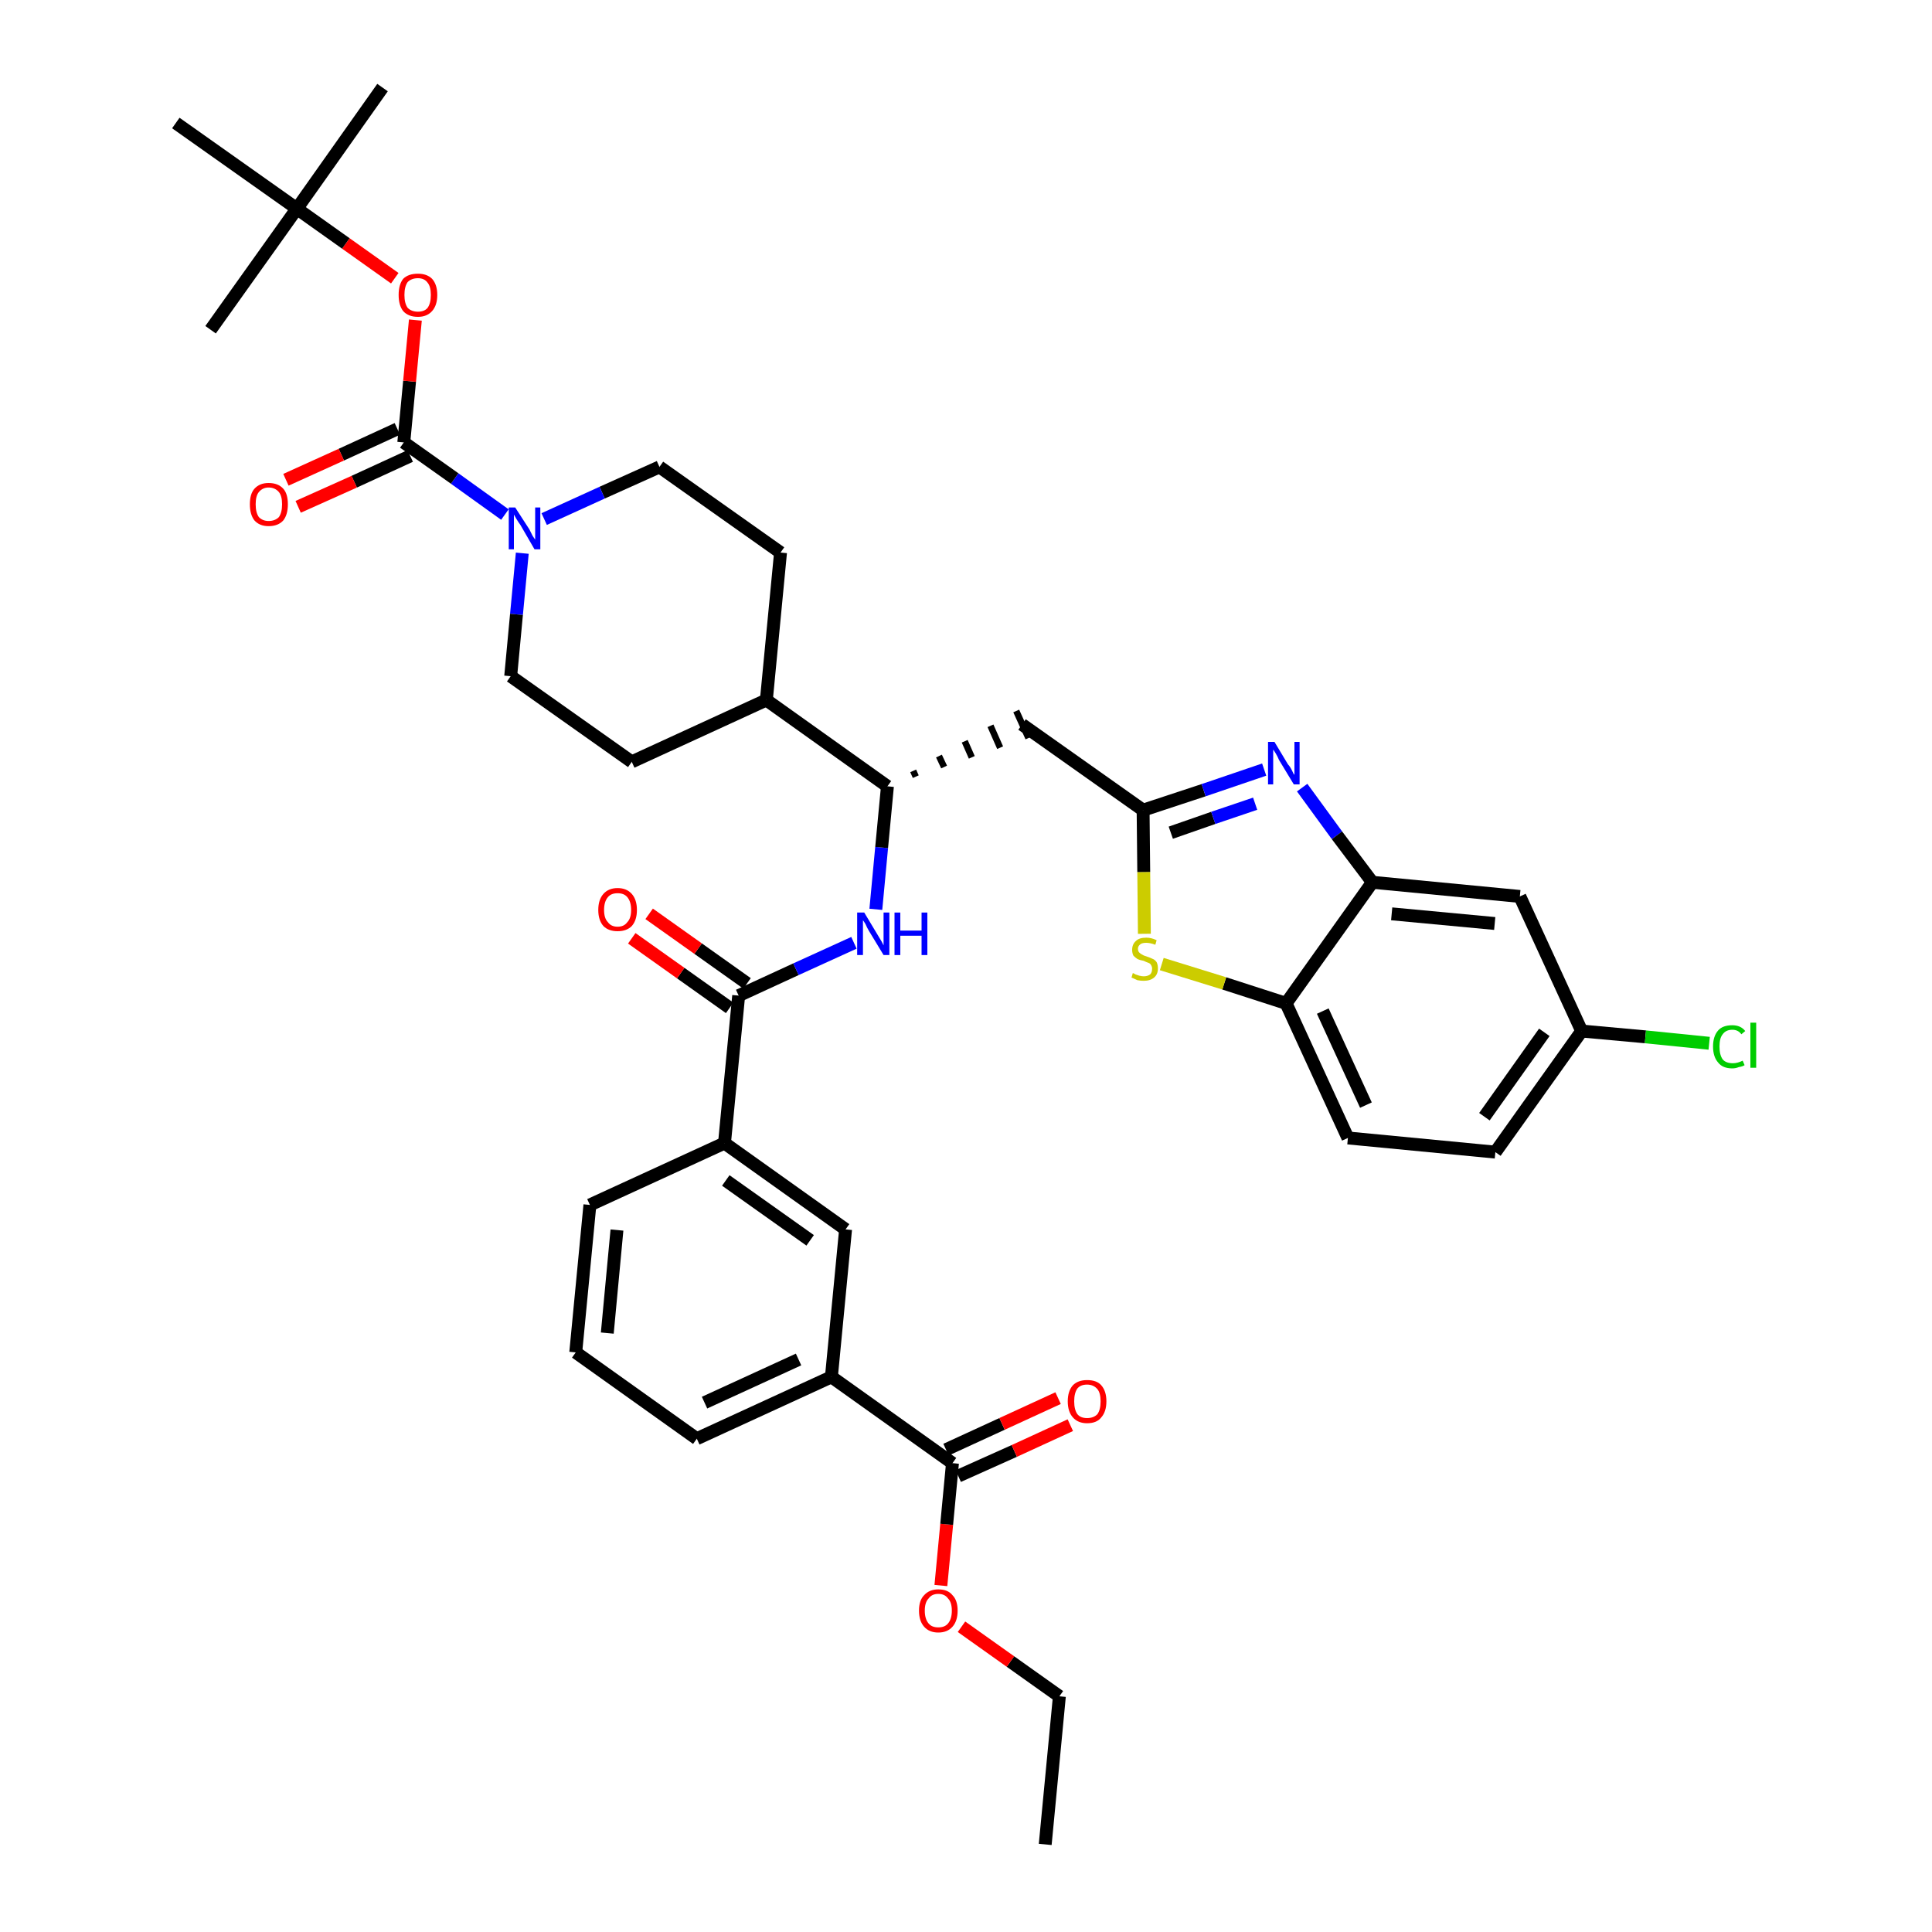 <?xml version='1.0' encoding='iso-8859-1'?>
<svg version='1.1' baseProfile='full'
              xmlns='http://www.w3.org/2000/svg'
                      xmlns:rdkit='http://www.rdkit.org/xml'
                      xmlns:xlink='http://www.w3.org/1999/xlink'
                  xml:space='preserve'
width='300px' height='300px' viewBox='0 0 300 300'>
<!-- END OF HEADER -->
<path class='bond-0 atom-0 atom-1' d='M 162.3,286.4 L 164.5,263.4' style='fill:none;fill-rule:evenodd;stroke:#000000;stroke-width:2.0px;stroke-linecap:butt;stroke-linejoin:miter;stroke-opacity:1' />
<path class='bond-1 atom-1 atom-2' d='M 164.5,263.4 L 156.9,258.0' style='fill:none;fill-rule:evenodd;stroke:#000000;stroke-width:2.0px;stroke-linecap:butt;stroke-linejoin:miter;stroke-opacity:1' />
<path class='bond-1 atom-1 atom-2' d='M 156.9,258.0 L 149.3,252.6' style='fill:none;fill-rule:evenodd;stroke:#FF0000;stroke-width:2.0px;stroke-linecap:butt;stroke-linejoin:miter;stroke-opacity:1' />
<path class='bond-2 atom-2 atom-3' d='M 146.1,246.2 L 147.0,236.7' style='fill:none;fill-rule:evenodd;stroke:#FF0000;stroke-width:2.0px;stroke-linecap:butt;stroke-linejoin:miter;stroke-opacity:1' />
<path class='bond-2 atom-2 atom-3' d='M 147.0,236.7 L 147.9,227.2' style='fill:none;fill-rule:evenodd;stroke:#000000;stroke-width:2.0px;stroke-linecap:butt;stroke-linejoin:miter;stroke-opacity:1' />
<path class='bond-3 atom-3 atom-4' d='M 148.8,229.2 L 157.5,225.3' style='fill:none;fill-rule:evenodd;stroke:#000000;stroke-width:2.0px;stroke-linecap:butt;stroke-linejoin:miter;stroke-opacity:1' />
<path class='bond-3 atom-3 atom-4' d='M 157.5,225.3 L 166.2,221.3' style='fill:none;fill-rule:evenodd;stroke:#FF0000;stroke-width:2.0px;stroke-linecap:butt;stroke-linejoin:miter;stroke-opacity:1' />
<path class='bond-3 atom-3 atom-4' d='M 146.9,225.1 L 155.6,221.1' style='fill:none;fill-rule:evenodd;stroke:#000000;stroke-width:2.0px;stroke-linecap:butt;stroke-linejoin:miter;stroke-opacity:1' />
<path class='bond-3 atom-3 atom-4' d='M 155.6,221.1 L 164.3,217.1' style='fill:none;fill-rule:evenodd;stroke:#FF0000;stroke-width:2.0px;stroke-linecap:butt;stroke-linejoin:miter;stroke-opacity:1' />
<path class='bond-4 atom-3 atom-5' d='M 147.9,227.2 L 129.1,213.8' style='fill:none;fill-rule:evenodd;stroke:#000000;stroke-width:2.0px;stroke-linecap:butt;stroke-linejoin:miter;stroke-opacity:1' />
<path class='bond-5 atom-5 atom-6' d='M 129.1,213.8 L 108.2,223.4' style='fill:none;fill-rule:evenodd;stroke:#000000;stroke-width:2.0px;stroke-linecap:butt;stroke-linejoin:miter;stroke-opacity:1' />
<path class='bond-5 atom-5 atom-6' d='M 124.0,211.1 L 109.4,217.8' style='fill:none;fill-rule:evenodd;stroke:#000000;stroke-width:2.0px;stroke-linecap:butt;stroke-linejoin:miter;stroke-opacity:1' />
<path class='bond-38 atom-38 atom-5' d='M 131.3,190.9 L 129.1,213.8' style='fill:none;fill-rule:evenodd;stroke:#000000;stroke-width:2.0px;stroke-linecap:butt;stroke-linejoin:miter;stroke-opacity:1' />
<path class='bond-6 atom-6 atom-7' d='M 108.2,223.4 L 89.4,210.0' style='fill:none;fill-rule:evenodd;stroke:#000000;stroke-width:2.0px;stroke-linecap:butt;stroke-linejoin:miter;stroke-opacity:1' />
<path class='bond-7 atom-7 atom-8' d='M 89.4,210.0 L 91.6,187.1' style='fill:none;fill-rule:evenodd;stroke:#000000;stroke-width:2.0px;stroke-linecap:butt;stroke-linejoin:miter;stroke-opacity:1' />
<path class='bond-7 atom-7 atom-8' d='M 94.3,207.0 L 95.8,191.0' style='fill:none;fill-rule:evenodd;stroke:#000000;stroke-width:2.0px;stroke-linecap:butt;stroke-linejoin:miter;stroke-opacity:1' />
<path class='bond-8 atom-8 atom-9' d='M 91.6,187.1 L 112.5,177.5' style='fill:none;fill-rule:evenodd;stroke:#000000;stroke-width:2.0px;stroke-linecap:butt;stroke-linejoin:miter;stroke-opacity:1' />
<path class='bond-9 atom-9 atom-10' d='M 112.5,177.5 L 114.7,154.6' style='fill:none;fill-rule:evenodd;stroke:#000000;stroke-width:2.0px;stroke-linecap:butt;stroke-linejoin:miter;stroke-opacity:1' />
<path class='bond-37 atom-9 atom-38' d='M 112.5,177.5 L 131.3,190.9' style='fill:none;fill-rule:evenodd;stroke:#000000;stroke-width:2.0px;stroke-linecap:butt;stroke-linejoin:miter;stroke-opacity:1' />
<path class='bond-37 atom-9 atom-38' d='M 112.7,183.3 L 125.8,192.6' style='fill:none;fill-rule:evenodd;stroke:#000000;stroke-width:2.0px;stroke-linecap:butt;stroke-linejoin:miter;stroke-opacity:1' />
<path class='bond-10 atom-10 atom-11' d='M 116.0,152.7 L 108.4,147.3' style='fill:none;fill-rule:evenodd;stroke:#000000;stroke-width:2.0px;stroke-linecap:butt;stroke-linejoin:miter;stroke-opacity:1' />
<path class='bond-10 atom-10 atom-11' d='M 108.4,147.3 L 100.8,141.9' style='fill:none;fill-rule:evenodd;stroke:#FF0000;stroke-width:2.0px;stroke-linecap:butt;stroke-linejoin:miter;stroke-opacity:1' />
<path class='bond-10 atom-10 atom-11' d='M 113.3,156.5 L 105.7,151.1' style='fill:none;fill-rule:evenodd;stroke:#000000;stroke-width:2.0px;stroke-linecap:butt;stroke-linejoin:miter;stroke-opacity:1' />
<path class='bond-10 atom-10 atom-11' d='M 105.7,151.1 L 98.1,145.7' style='fill:none;fill-rule:evenodd;stroke:#FF0000;stroke-width:2.0px;stroke-linecap:butt;stroke-linejoin:miter;stroke-opacity:1' />
<path class='bond-11 atom-10 atom-12' d='M 114.7,154.6 L 123.6,150.5' style='fill:none;fill-rule:evenodd;stroke:#000000;stroke-width:2.0px;stroke-linecap:butt;stroke-linejoin:miter;stroke-opacity:1' />
<path class='bond-11 atom-10 atom-12' d='M 123.6,150.5 L 132.6,146.4' style='fill:none;fill-rule:evenodd;stroke:#0000FF;stroke-width:2.0px;stroke-linecap:butt;stroke-linejoin:miter;stroke-opacity:1' />
<path class='bond-12 atom-12 atom-13' d='M 136.0,141.2 L 136.9,131.6' style='fill:none;fill-rule:evenodd;stroke:#0000FF;stroke-width:2.0px;stroke-linecap:butt;stroke-linejoin:miter;stroke-opacity:1' />
<path class='bond-12 atom-12 atom-13' d='M 136.9,131.6 L 137.8,122.1' style='fill:none;fill-rule:evenodd;stroke:#000000;stroke-width:2.0px;stroke-linecap:butt;stroke-linejoin:miter;stroke-opacity:1' />
<path class='bond-13 atom-13 atom-14' d='M 142.2,120.6 L 141.8,119.7' style='fill:none;fill-rule:evenodd;stroke:#000000;stroke-width:1.0px;stroke-linecap:butt;stroke-linejoin:miter;stroke-opacity:1' />
<path class='bond-13 atom-13 atom-14' d='M 146.6,119.1 L 145.8,117.4' style='fill:none;fill-rule:evenodd;stroke:#000000;stroke-width:1.0px;stroke-linecap:butt;stroke-linejoin:miter;stroke-opacity:1' />
<path class='bond-13 atom-13 atom-14' d='M 150.9,117.6 L 149.8,115.1' style='fill:none;fill-rule:evenodd;stroke:#000000;stroke-width:1.0px;stroke-linecap:butt;stroke-linejoin:miter;stroke-opacity:1' />
<path class='bond-13 atom-13 atom-14' d='M 155.3,116.1 L 153.8,112.7' style='fill:none;fill-rule:evenodd;stroke:#000000;stroke-width:1.0px;stroke-linecap:butt;stroke-linejoin:miter;stroke-opacity:1' />
<path class='bond-13 atom-13 atom-14' d='M 159.7,114.6 L 157.8,110.4' style='fill:none;fill-rule:evenodd;stroke:#000000;stroke-width:1.0px;stroke-linecap:butt;stroke-linejoin:miter;stroke-opacity:1' />
<path class='bond-24 atom-13 atom-25' d='M 137.8,122.1 L 119.0,108.7' style='fill:none;fill-rule:evenodd;stroke:#000000;stroke-width:2.0px;stroke-linecap:butt;stroke-linejoin:miter;stroke-opacity:1' />
<path class='bond-14 atom-14 atom-15' d='M 158.7,112.5 L 177.5,125.8' style='fill:none;fill-rule:evenodd;stroke:#000000;stroke-width:2.0px;stroke-linecap:butt;stroke-linejoin:miter;stroke-opacity:1' />
<path class='bond-15 atom-15 atom-16' d='M 177.5,125.8 L 186.9,122.7' style='fill:none;fill-rule:evenodd;stroke:#000000;stroke-width:2.0px;stroke-linecap:butt;stroke-linejoin:miter;stroke-opacity:1' />
<path class='bond-15 atom-15 atom-16' d='M 186.9,122.7 L 196.3,119.5' style='fill:none;fill-rule:evenodd;stroke:#0000FF;stroke-width:2.0px;stroke-linecap:butt;stroke-linejoin:miter;stroke-opacity:1' />
<path class='bond-15 atom-15 atom-16' d='M 181.8,129.3 L 188.4,127.0' style='fill:none;fill-rule:evenodd;stroke:#000000;stroke-width:2.0px;stroke-linecap:butt;stroke-linejoin:miter;stroke-opacity:1' />
<path class='bond-15 atom-15 atom-16' d='M 188.4,127.0 L 194.9,124.8' style='fill:none;fill-rule:evenodd;stroke:#0000FF;stroke-width:2.0px;stroke-linecap:butt;stroke-linejoin:miter;stroke-opacity:1' />
<path class='bond-39 atom-24 atom-15' d='M 177.7,145.0 L 177.6,135.4' style='fill:none;fill-rule:evenodd;stroke:#CCCC00;stroke-width:2.0px;stroke-linecap:butt;stroke-linejoin:miter;stroke-opacity:1' />
<path class='bond-39 atom-24 atom-15' d='M 177.6,135.4 L 177.5,125.8' style='fill:none;fill-rule:evenodd;stroke:#000000;stroke-width:2.0px;stroke-linecap:butt;stroke-linejoin:miter;stroke-opacity:1' />
<path class='bond-16 atom-16 atom-17' d='M 202.2,122.3 L 207.6,129.7' style='fill:none;fill-rule:evenodd;stroke:#0000FF;stroke-width:2.0px;stroke-linecap:butt;stroke-linejoin:miter;stroke-opacity:1' />
<path class='bond-16 atom-16 atom-17' d='M 207.6,129.7 L 213.1,137.0' style='fill:none;fill-rule:evenodd;stroke:#000000;stroke-width:2.0px;stroke-linecap:butt;stroke-linejoin:miter;stroke-opacity:1' />
<path class='bond-17 atom-17 atom-18' d='M 213.1,137.0 L 236.0,139.2' style='fill:none;fill-rule:evenodd;stroke:#000000;stroke-width:2.0px;stroke-linecap:butt;stroke-linejoin:miter;stroke-opacity:1' />
<path class='bond-17 atom-17 atom-18' d='M 216.1,141.9 L 232.1,143.4' style='fill:none;fill-rule:evenodd;stroke:#000000;stroke-width:2.0px;stroke-linecap:butt;stroke-linejoin:miter;stroke-opacity:1' />
<path class='bond-41 atom-23 atom-17' d='M 199.7,155.8 L 213.1,137.0' style='fill:none;fill-rule:evenodd;stroke:#000000;stroke-width:2.0px;stroke-linecap:butt;stroke-linejoin:miter;stroke-opacity:1' />
<path class='bond-18 atom-18 atom-19' d='M 236.0,139.2 L 245.6,160.1' style='fill:none;fill-rule:evenodd;stroke:#000000;stroke-width:2.0px;stroke-linecap:butt;stroke-linejoin:miter;stroke-opacity:1' />
<path class='bond-19 atom-19 atom-20' d='M 245.6,160.1 L 255.5,161.0' style='fill:none;fill-rule:evenodd;stroke:#000000;stroke-width:2.0px;stroke-linecap:butt;stroke-linejoin:miter;stroke-opacity:1' />
<path class='bond-19 atom-19 atom-20' d='M 255.5,161.0 L 265.4,162.0' style='fill:none;fill-rule:evenodd;stroke:#00CC00;stroke-width:2.0px;stroke-linecap:butt;stroke-linejoin:miter;stroke-opacity:1' />
<path class='bond-20 atom-19 atom-21' d='M 245.6,160.1 L 232.2,178.9' style='fill:none;fill-rule:evenodd;stroke:#000000;stroke-width:2.0px;stroke-linecap:butt;stroke-linejoin:miter;stroke-opacity:1' />
<path class='bond-20 atom-19 atom-21' d='M 239.8,160.3 L 230.5,173.4' style='fill:none;fill-rule:evenodd;stroke:#000000;stroke-width:2.0px;stroke-linecap:butt;stroke-linejoin:miter;stroke-opacity:1' />
<path class='bond-21 atom-21 atom-22' d='M 232.2,178.9 L 209.3,176.7' style='fill:none;fill-rule:evenodd;stroke:#000000;stroke-width:2.0px;stroke-linecap:butt;stroke-linejoin:miter;stroke-opacity:1' />
<path class='bond-22 atom-22 atom-23' d='M 209.3,176.7 L 199.7,155.8' style='fill:none;fill-rule:evenodd;stroke:#000000;stroke-width:2.0px;stroke-linecap:butt;stroke-linejoin:miter;stroke-opacity:1' />
<path class='bond-22 atom-22 atom-23' d='M 212.1,171.6 L 205.4,157.0' style='fill:none;fill-rule:evenodd;stroke:#000000;stroke-width:2.0px;stroke-linecap:butt;stroke-linejoin:miter;stroke-opacity:1' />
<path class='bond-23 atom-23 atom-24' d='M 199.7,155.8 L 190.1,152.7' style='fill:none;fill-rule:evenodd;stroke:#000000;stroke-width:2.0px;stroke-linecap:butt;stroke-linejoin:miter;stroke-opacity:1' />
<path class='bond-23 atom-23 atom-24' d='M 190.1,152.7 L 180.4,149.7' style='fill:none;fill-rule:evenodd;stroke:#CCCC00;stroke-width:2.0px;stroke-linecap:butt;stroke-linejoin:miter;stroke-opacity:1' />
<path class='bond-25 atom-25 atom-26' d='M 119.0,108.7 L 121.2,85.8' style='fill:none;fill-rule:evenodd;stroke:#000000;stroke-width:2.0px;stroke-linecap:butt;stroke-linejoin:miter;stroke-opacity:1' />
<path class='bond-40 atom-37 atom-25' d='M 98.1,118.3 L 119.0,108.7' style='fill:none;fill-rule:evenodd;stroke:#000000;stroke-width:2.0px;stroke-linecap:butt;stroke-linejoin:miter;stroke-opacity:1' />
<path class='bond-26 atom-26 atom-27' d='M 121.2,85.8 L 102.4,72.5' style='fill:none;fill-rule:evenodd;stroke:#000000;stroke-width:2.0px;stroke-linecap:butt;stroke-linejoin:miter;stroke-opacity:1' />
<path class='bond-27 atom-27 atom-28' d='M 102.4,72.5 L 93.5,76.5' style='fill:none;fill-rule:evenodd;stroke:#000000;stroke-width:2.0px;stroke-linecap:butt;stroke-linejoin:miter;stroke-opacity:1' />
<path class='bond-27 atom-27 atom-28' d='M 93.5,76.5 L 84.5,80.6' style='fill:none;fill-rule:evenodd;stroke:#0000FF;stroke-width:2.0px;stroke-linecap:butt;stroke-linejoin:miter;stroke-opacity:1' />
<path class='bond-28 atom-28 atom-29' d='M 78.4,79.9 L 70.6,74.3' style='fill:none;fill-rule:evenodd;stroke:#0000FF;stroke-width:2.0px;stroke-linecap:butt;stroke-linejoin:miter;stroke-opacity:1' />
<path class='bond-28 atom-28 atom-29' d='M 70.6,74.3 L 62.7,68.7' style='fill:none;fill-rule:evenodd;stroke:#000000;stroke-width:2.0px;stroke-linecap:butt;stroke-linejoin:miter;stroke-opacity:1' />
<path class='bond-35 atom-28 atom-36' d='M 81.1,85.9 L 80.2,95.4' style='fill:none;fill-rule:evenodd;stroke:#0000FF;stroke-width:2.0px;stroke-linecap:butt;stroke-linejoin:miter;stroke-opacity:1' />
<path class='bond-35 atom-28 atom-36' d='M 80.2,95.4 L 79.3,105.0' style='fill:none;fill-rule:evenodd;stroke:#000000;stroke-width:2.0px;stroke-linecap:butt;stroke-linejoin:miter;stroke-opacity:1' />
<path class='bond-29 atom-29 atom-30' d='M 61.7,66.6 L 53.0,70.6' style='fill:none;fill-rule:evenodd;stroke:#000000;stroke-width:2.0px;stroke-linecap:butt;stroke-linejoin:miter;stroke-opacity:1' />
<path class='bond-29 atom-29 atom-30' d='M 53.0,70.6 L 44.4,74.5' style='fill:none;fill-rule:evenodd;stroke:#FF0000;stroke-width:2.0px;stroke-linecap:butt;stroke-linejoin:miter;stroke-opacity:1' />
<path class='bond-29 atom-29 atom-30' d='M 63.7,70.8 L 55.0,74.8' style='fill:none;fill-rule:evenodd;stroke:#000000;stroke-width:2.0px;stroke-linecap:butt;stroke-linejoin:miter;stroke-opacity:1' />
<path class='bond-29 atom-29 atom-30' d='M 55.0,74.8 L 46.3,78.7' style='fill:none;fill-rule:evenodd;stroke:#FF0000;stroke-width:2.0px;stroke-linecap:butt;stroke-linejoin:miter;stroke-opacity:1' />
<path class='bond-30 atom-29 atom-31' d='M 62.7,68.7 L 63.6,59.2' style='fill:none;fill-rule:evenodd;stroke:#000000;stroke-width:2.0px;stroke-linecap:butt;stroke-linejoin:miter;stroke-opacity:1' />
<path class='bond-30 atom-29 atom-31' d='M 63.6,59.2 L 64.5,49.7' style='fill:none;fill-rule:evenodd;stroke:#FF0000;stroke-width:2.0px;stroke-linecap:butt;stroke-linejoin:miter;stroke-opacity:1' />
<path class='bond-31 atom-31 atom-32' d='M 61.3,43.2 L 53.7,37.8' style='fill:none;fill-rule:evenodd;stroke:#FF0000;stroke-width:2.0px;stroke-linecap:butt;stroke-linejoin:miter;stroke-opacity:1' />
<path class='bond-31 atom-31 atom-32' d='M 53.7,37.8 L 46.1,32.4' style='fill:none;fill-rule:evenodd;stroke:#000000;stroke-width:2.0px;stroke-linecap:butt;stroke-linejoin:miter;stroke-opacity:1' />
<path class='bond-32 atom-32 atom-33' d='M 46.1,32.4 L 59.4,13.6' style='fill:none;fill-rule:evenodd;stroke:#000000;stroke-width:2.0px;stroke-linecap:butt;stroke-linejoin:miter;stroke-opacity:1' />
<path class='bond-33 atom-32 atom-34' d='M 46.1,32.4 L 32.7,51.2' style='fill:none;fill-rule:evenodd;stroke:#000000;stroke-width:2.0px;stroke-linecap:butt;stroke-linejoin:miter;stroke-opacity:1' />
<path class='bond-34 atom-32 atom-35' d='M 46.1,32.4 L 27.3,19.1' style='fill:none;fill-rule:evenodd;stroke:#000000;stroke-width:2.0px;stroke-linecap:butt;stroke-linejoin:miter;stroke-opacity:1' />
<path class='bond-36 atom-36 atom-37' d='M 79.3,105.0 L 98.1,118.3' style='fill:none;fill-rule:evenodd;stroke:#000000;stroke-width:2.0px;stroke-linecap:butt;stroke-linejoin:miter;stroke-opacity:1' />
<path  class='atom-2' d='M 142.7 250.1
Q 142.7 248.5, 143.5 247.7
Q 144.3 246.8, 145.7 246.8
Q 147.2 246.8, 147.9 247.7
Q 148.7 248.5, 148.7 250.1
Q 148.7 251.7, 147.9 252.6
Q 147.1 253.5, 145.7 253.5
Q 144.3 253.5, 143.5 252.6
Q 142.7 251.7, 142.7 250.1
M 145.7 252.7
Q 146.7 252.7, 147.2 252.1
Q 147.8 251.4, 147.8 250.1
Q 147.8 248.8, 147.2 248.2
Q 146.7 247.5, 145.7 247.5
Q 144.7 247.5, 144.2 248.2
Q 143.6 248.8, 143.6 250.1
Q 143.6 251.4, 144.2 252.1
Q 144.7 252.7, 145.7 252.7
' fill='#FF0000'/>
<path  class='atom-4' d='M 165.8 217.6
Q 165.8 216.0, 166.6 215.1
Q 167.4 214.3, 168.8 214.3
Q 170.3 214.3, 171.0 215.1
Q 171.8 216.0, 171.8 217.6
Q 171.8 219.2, 171.0 220.1
Q 170.3 221.0, 168.8 221.0
Q 167.4 221.0, 166.6 220.1
Q 165.8 219.2, 165.8 217.6
M 168.8 220.2
Q 169.8 220.2, 170.4 219.6
Q 170.9 218.9, 170.9 217.6
Q 170.9 216.3, 170.4 215.7
Q 169.8 215.0, 168.8 215.0
Q 167.8 215.0, 167.3 215.6
Q 166.8 216.3, 166.8 217.6
Q 166.8 218.9, 167.3 219.6
Q 167.8 220.2, 168.8 220.2
' fill='#FF0000'/>
<path  class='atom-11' d='M 92.9 141.3
Q 92.9 139.7, 93.7 138.8
Q 94.5 137.9, 95.9 137.9
Q 97.3 137.9, 98.1 138.8
Q 98.9 139.7, 98.9 141.3
Q 98.9 142.9, 98.1 143.8
Q 97.3 144.6, 95.9 144.6
Q 94.5 144.6, 93.7 143.8
Q 92.9 142.9, 92.9 141.3
M 95.9 143.9
Q 96.9 143.9, 97.4 143.2
Q 98.0 142.6, 98.0 141.3
Q 98.0 140.0, 97.4 139.3
Q 96.9 138.7, 95.9 138.7
Q 94.9 138.7, 94.4 139.3
Q 93.8 140.0, 93.8 141.3
Q 93.8 142.6, 94.4 143.2
Q 94.9 143.9, 95.9 143.9
' fill='#FF0000'/>
<path  class='atom-12' d='M 134.2 141.7
L 136.3 145.2
Q 136.5 145.5, 136.9 146.2
Q 137.2 146.8, 137.2 146.8
L 137.2 141.7
L 138.1 141.7
L 138.1 148.3
L 137.2 148.3
L 134.9 144.5
Q 134.6 144.0, 134.4 143.5
Q 134.1 143.0, 134.0 142.9
L 134.0 148.3
L 133.1 148.3
L 133.1 141.7
L 134.2 141.7
' fill='#0000FF'/>
<path  class='atom-12' d='M 138.9 141.7
L 139.8 141.7
L 139.8 144.5
L 143.1 144.5
L 143.1 141.7
L 144.0 141.7
L 144.0 148.3
L 143.1 148.3
L 143.1 145.3
L 139.8 145.3
L 139.8 148.3
L 138.9 148.3
L 138.9 141.7
' fill='#0000FF'/>
<path  class='atom-16' d='M 197.9 115.2
L 200.0 118.7
Q 200.3 119.0, 200.6 119.6
Q 200.9 120.3, 201.0 120.3
L 201.0 115.2
L 201.8 115.2
L 201.8 121.8
L 200.9 121.8
L 198.6 118.0
Q 198.4 117.5, 198.1 117.0
Q 197.8 116.5, 197.7 116.4
L 197.7 121.8
L 196.9 121.8
L 196.9 115.2
L 197.9 115.2
' fill='#0000FF'/>
<path  class='atom-20' d='M 266.0 162.5
Q 266.0 160.9, 266.8 160.0
Q 267.5 159.2, 269.0 159.2
Q 270.3 159.2, 271.0 160.1
L 270.4 160.6
Q 269.9 159.9, 269.0 159.9
Q 268.0 159.9, 267.5 160.6
Q 267.0 161.2, 267.0 162.5
Q 267.0 163.8, 267.5 164.5
Q 268.0 165.1, 269.1 165.1
Q 269.8 165.1, 270.6 164.7
L 270.9 165.4
Q 270.6 165.6, 270.0 165.7
Q 269.5 165.9, 269.0 165.9
Q 267.5 165.9, 266.8 165.0
Q 266.0 164.1, 266.0 162.5
' fill='#00CC00'/>
<path  class='atom-20' d='M 271.8 158.8
L 272.7 158.8
L 272.7 165.8
L 271.8 165.8
L 271.8 158.8
' fill='#00CC00'/>
<path  class='atom-24' d='M 175.9 151.1
Q 176.0 151.1, 176.3 151.3
Q 176.6 151.4, 176.9 151.5
Q 177.3 151.6, 177.6 151.6
Q 178.2 151.6, 178.6 151.3
Q 178.9 151.0, 178.9 150.4
Q 178.9 150.1, 178.7 149.8
Q 178.6 149.6, 178.3 149.5
Q 178.0 149.4, 177.6 149.2
Q 177.0 149.1, 176.6 148.9
Q 176.3 148.7, 176.0 148.4
Q 175.8 148.0, 175.8 147.5
Q 175.8 146.6, 176.4 146.1
Q 176.9 145.6, 178.0 145.6
Q 178.8 145.6, 179.6 146.0
L 179.4 146.7
Q 178.6 146.4, 178.0 146.4
Q 177.4 146.4, 177.1 146.6
Q 176.7 146.9, 176.7 147.3
Q 176.7 147.7, 176.9 147.9
Q 177.1 148.1, 177.3 148.2
Q 177.6 148.4, 178.0 148.5
Q 178.6 148.7, 179.0 148.9
Q 179.3 149.0, 179.6 149.4
Q 179.8 149.8, 179.8 150.4
Q 179.8 151.3, 179.2 151.8
Q 178.6 152.3, 177.6 152.3
Q 177.1 152.3, 176.6 152.2
Q 176.2 152.0, 175.7 151.8
L 175.9 151.1
' fill='#CCCC00'/>
<path  class='atom-28' d='M 80.0 78.8
L 82.2 82.2
Q 82.4 82.6, 82.7 83.2
Q 83.1 83.8, 83.1 83.8
L 83.1 78.8
L 83.9 78.8
L 83.9 85.3
L 83.0 85.3
L 80.8 81.5
Q 80.5 81.1, 80.2 80.6
Q 79.9 80.1, 79.8 79.9
L 79.8 85.3
L 79.0 85.3
L 79.0 78.8
L 80.0 78.8
' fill='#0000FF'/>
<path  class='atom-30' d='M 38.8 78.3
Q 38.8 76.7, 39.5 75.9
Q 40.3 75.0, 41.7 75.0
Q 43.2 75.0, 44.0 75.9
Q 44.7 76.7, 44.7 78.3
Q 44.7 79.9, 44.0 80.8
Q 43.2 81.7, 41.7 81.7
Q 40.3 81.7, 39.5 80.8
Q 38.8 79.9, 38.8 78.3
M 41.7 80.9
Q 42.7 80.9, 43.3 80.3
Q 43.8 79.6, 43.8 78.3
Q 43.8 77.0, 43.3 76.4
Q 42.7 75.7, 41.7 75.7
Q 40.8 75.7, 40.2 76.4
Q 39.7 77.0, 39.7 78.3
Q 39.7 79.6, 40.2 80.3
Q 40.8 80.9, 41.7 80.9
' fill='#FF0000'/>
<path  class='atom-31' d='M 61.9 45.8
Q 61.9 44.2, 62.6 43.3
Q 63.4 42.5, 64.9 42.5
Q 66.3 42.5, 67.1 43.3
Q 67.9 44.2, 67.9 45.8
Q 67.9 47.4, 67.1 48.3
Q 66.3 49.2, 64.9 49.2
Q 63.4 49.2, 62.6 48.3
Q 61.9 47.4, 61.9 45.8
M 64.9 48.4
Q 65.9 48.4, 66.4 47.8
Q 66.9 47.1, 66.9 45.8
Q 66.9 44.5, 66.4 43.9
Q 65.9 43.2, 64.9 43.2
Q 63.9 43.2, 63.3 43.8
Q 62.8 44.5, 62.8 45.8
Q 62.8 47.1, 63.3 47.8
Q 63.9 48.4, 64.9 48.4
' fill='#FF0000'/>
</svg>

